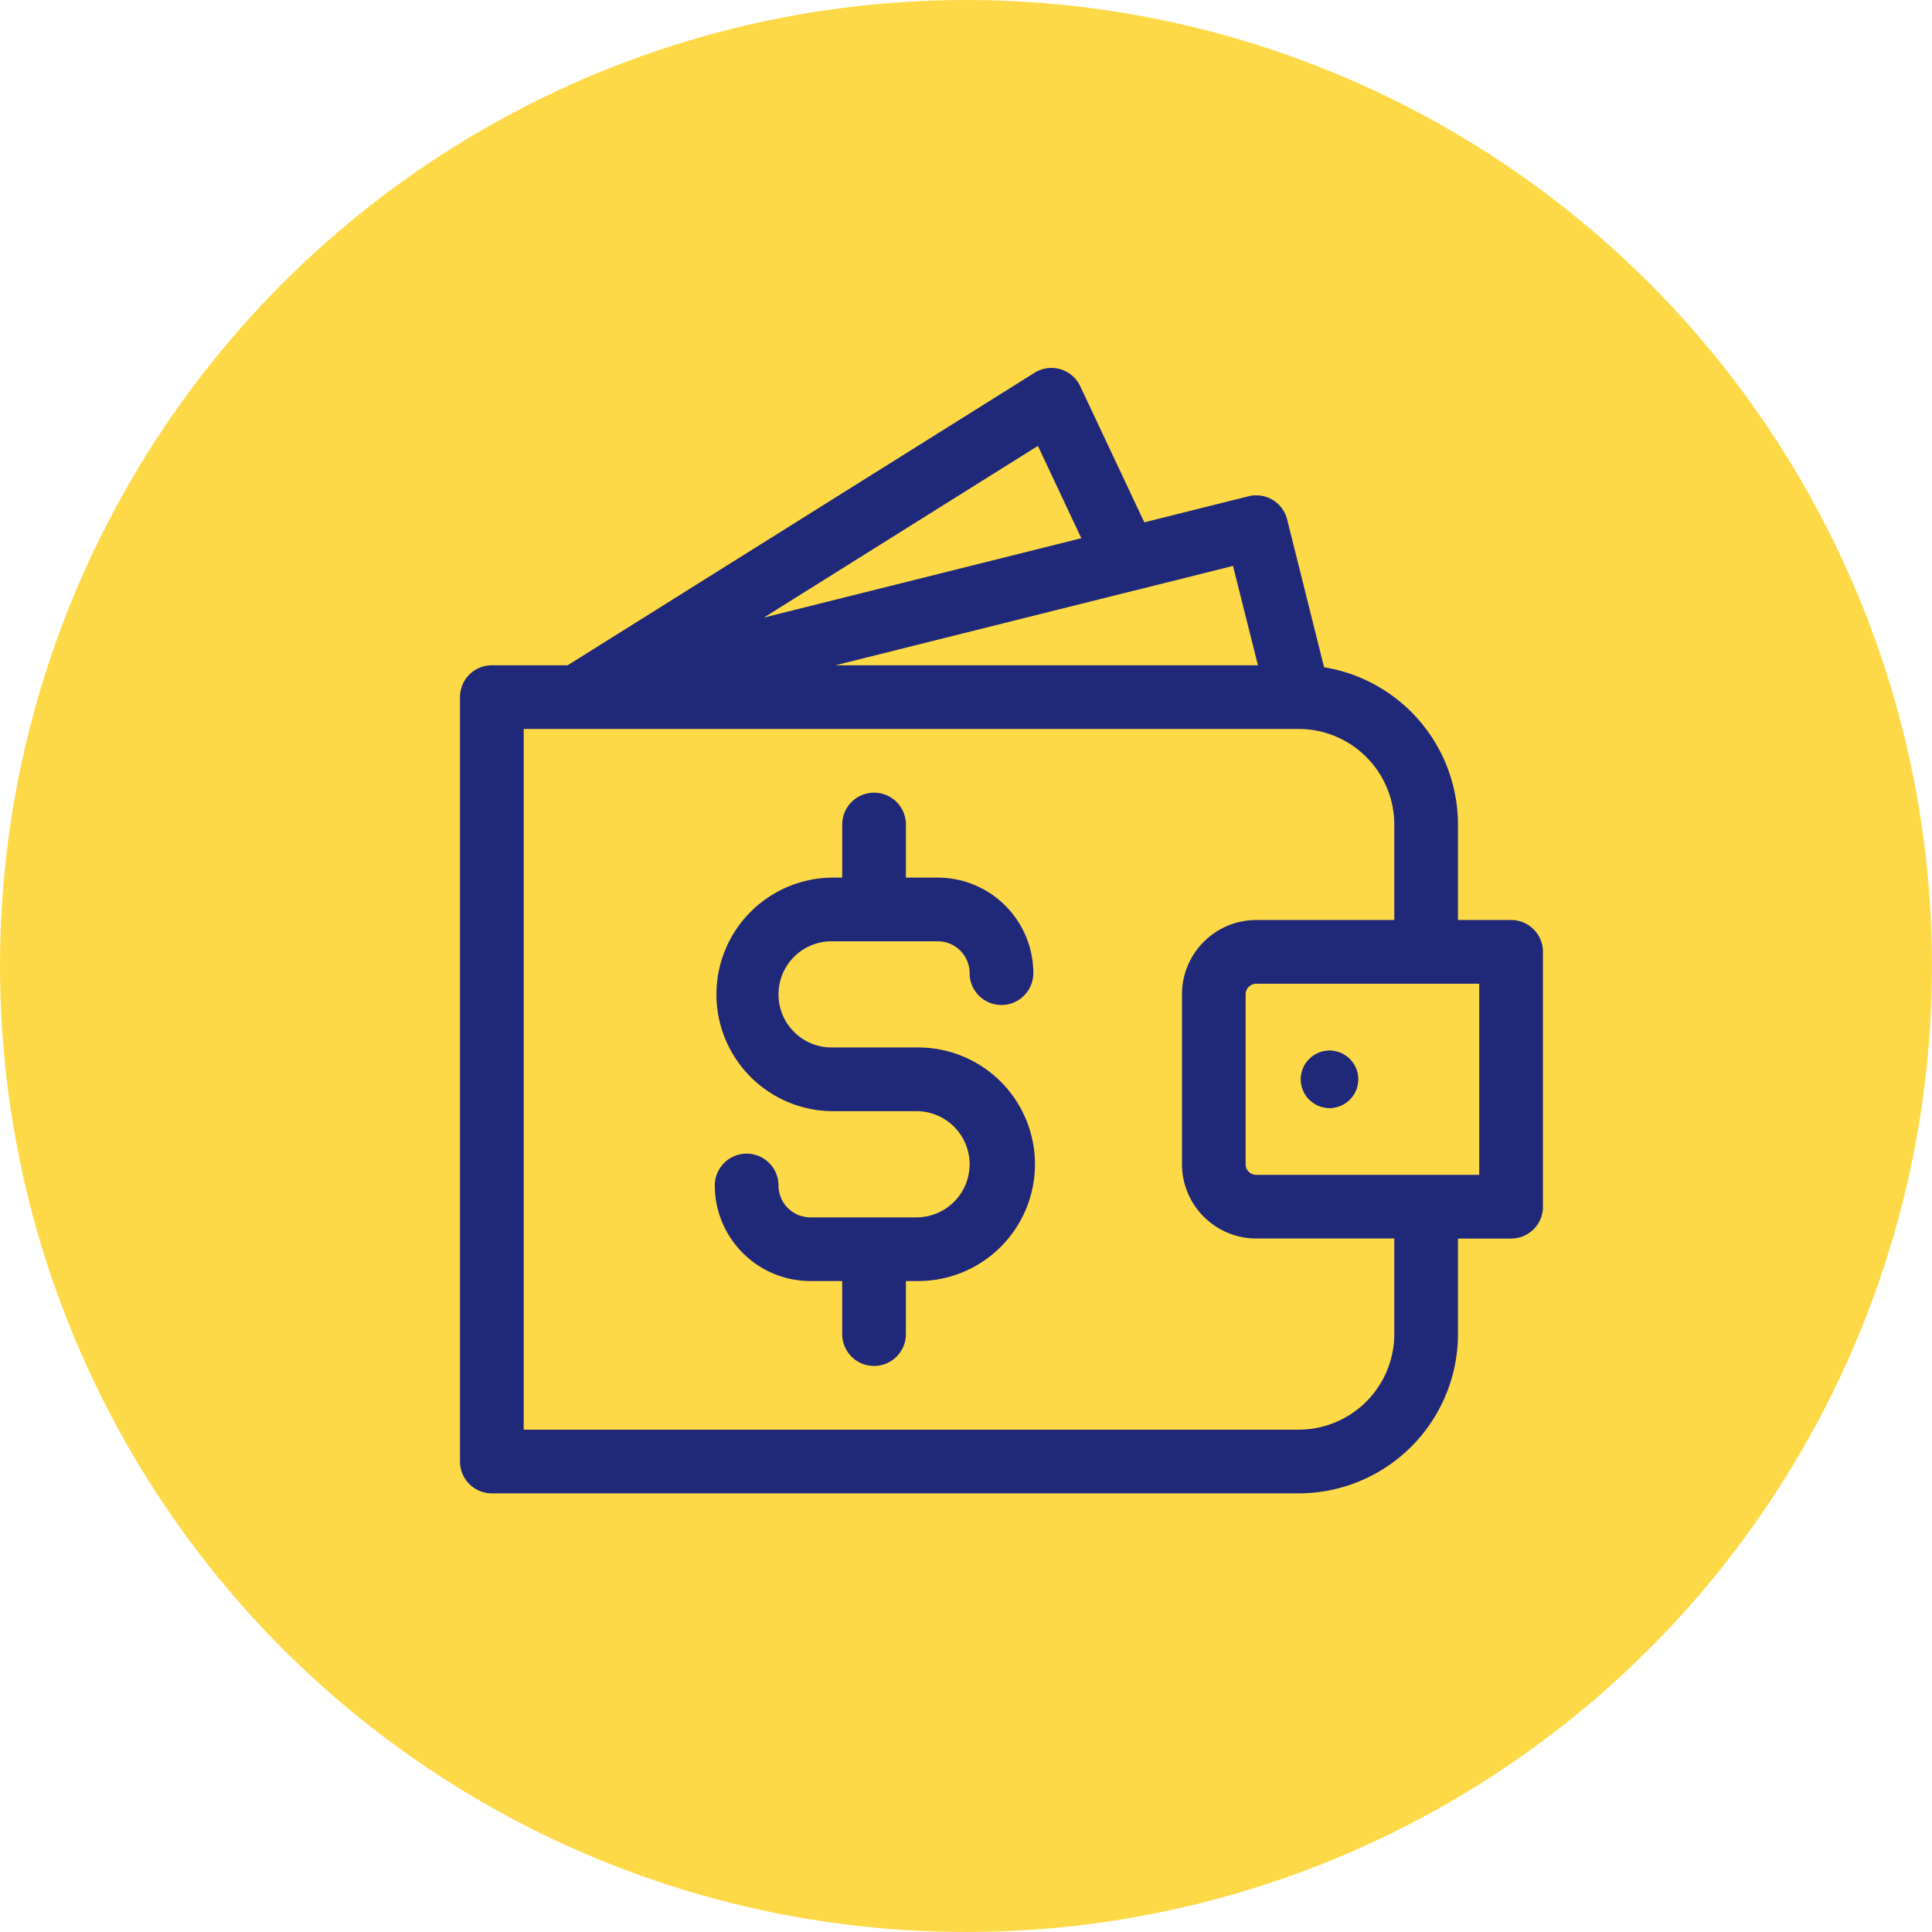 <svg xmlns="http://www.w3.org/2000/svg" width="84" height="84" viewBox="0 0 84 84">
  <g id="Grupo_54436" data-name="Grupo 54436" transform="translate(-180 -10841)">
    <circle id="Elipse_5057" data-name="Elipse 5057" cx="42" cy="42" r="42" transform="translate(180 10841)" fill="#fed947"/>
    <g id="_02-E-wallet" data-name="02-E-wallet" transform="translate(196 10796.111)">
      <g id="filled" transform="translate(4 60.889)">
        <circle id="Elipse_4015" data-name="Elipse 4015" cx="1.246" cy="1.246" r="1.246" transform="translate(36.559 29.681)" fill="#20287a"/>
        <path id="Trazado_99934" data-name="Trazado 99934" d="M49.7,108H47.39v-4.154a6.934,6.934,0,0,0-5.821-6.835l-1.606-6.426a1.385,1.385,0,0,0-1.679-1.008l-4.532,1.133-2.785-5.918a1.385,1.385,0,0,0-1.988-.584L8.68,96.925H5.385A1.385,1.385,0,0,0,4,98.309v33.235a1.385,1.385,0,0,0,1.385,1.385H40.466a6.932,6.932,0,0,0,6.924-6.924v-4.154H49.7a1.385,1.385,0,0,0,1.385-1.385V109.388A1.385,1.385,0,0,0,49.7,108ZM38.693,96.925H20.326L33.3,93.68l.009,0,4.3-1.075Zm-9.567-9.538L31.014,91.4l-13.8,3.45Zm15.495,38.618a4.159,4.159,0,0,1-4.154,4.154H6.77V99.694h33.7a4.159,4.159,0,0,1,4.151,4.154V108h-6a3.235,3.235,0,0,0-3.231,3.231v7.386a3.235,3.235,0,0,0,3.231,3.231h6Zm3.693-6.924H38.62a.462.462,0,0,1-.462-.462v-7.386a.462.462,0,0,1,.462-.462h9.694Z" transform="translate(-4 -84)" fill="#20287a"/>
        <circle id="Elipse_4016" data-name="Elipse 4016" cx="1.246" cy="1.246" r="1.246" transform="translate(36.559 29.681)" fill="#20287a"/>
        <path id="Trazado_99935" data-name="Trazado 99935" d="M105.078,250.462h4.616a1.386,1.386,0,0,1,1.385,1.385,1.385,1.385,0,1,0,2.77,0,4.159,4.159,0,0,0-4.154-4.154h-1.385v-2.308a1.385,1.385,0,0,0-2.77,0v2.308h-.462a5.078,5.078,0,0,0,0,10.155h3.693a2.308,2.308,0,1,1,0,4.616h-4.616a1.386,1.386,0,0,1-1.385-1.385,1.385,1.385,0,1,0-2.77,0,4.159,4.159,0,0,0,4.154,4.154h1.385v2.308a1.385,1.385,0,0,0,2.77,0v-2.308h.462a5.078,5.078,0,1,0,0-10.155h-3.693a2.308,2.308,0,0,1,0-4.616Z" transform="translate(-88.922 -225.536)" fill="#20287a"/>
      </g>
    </g>
  </g>
</svg>
